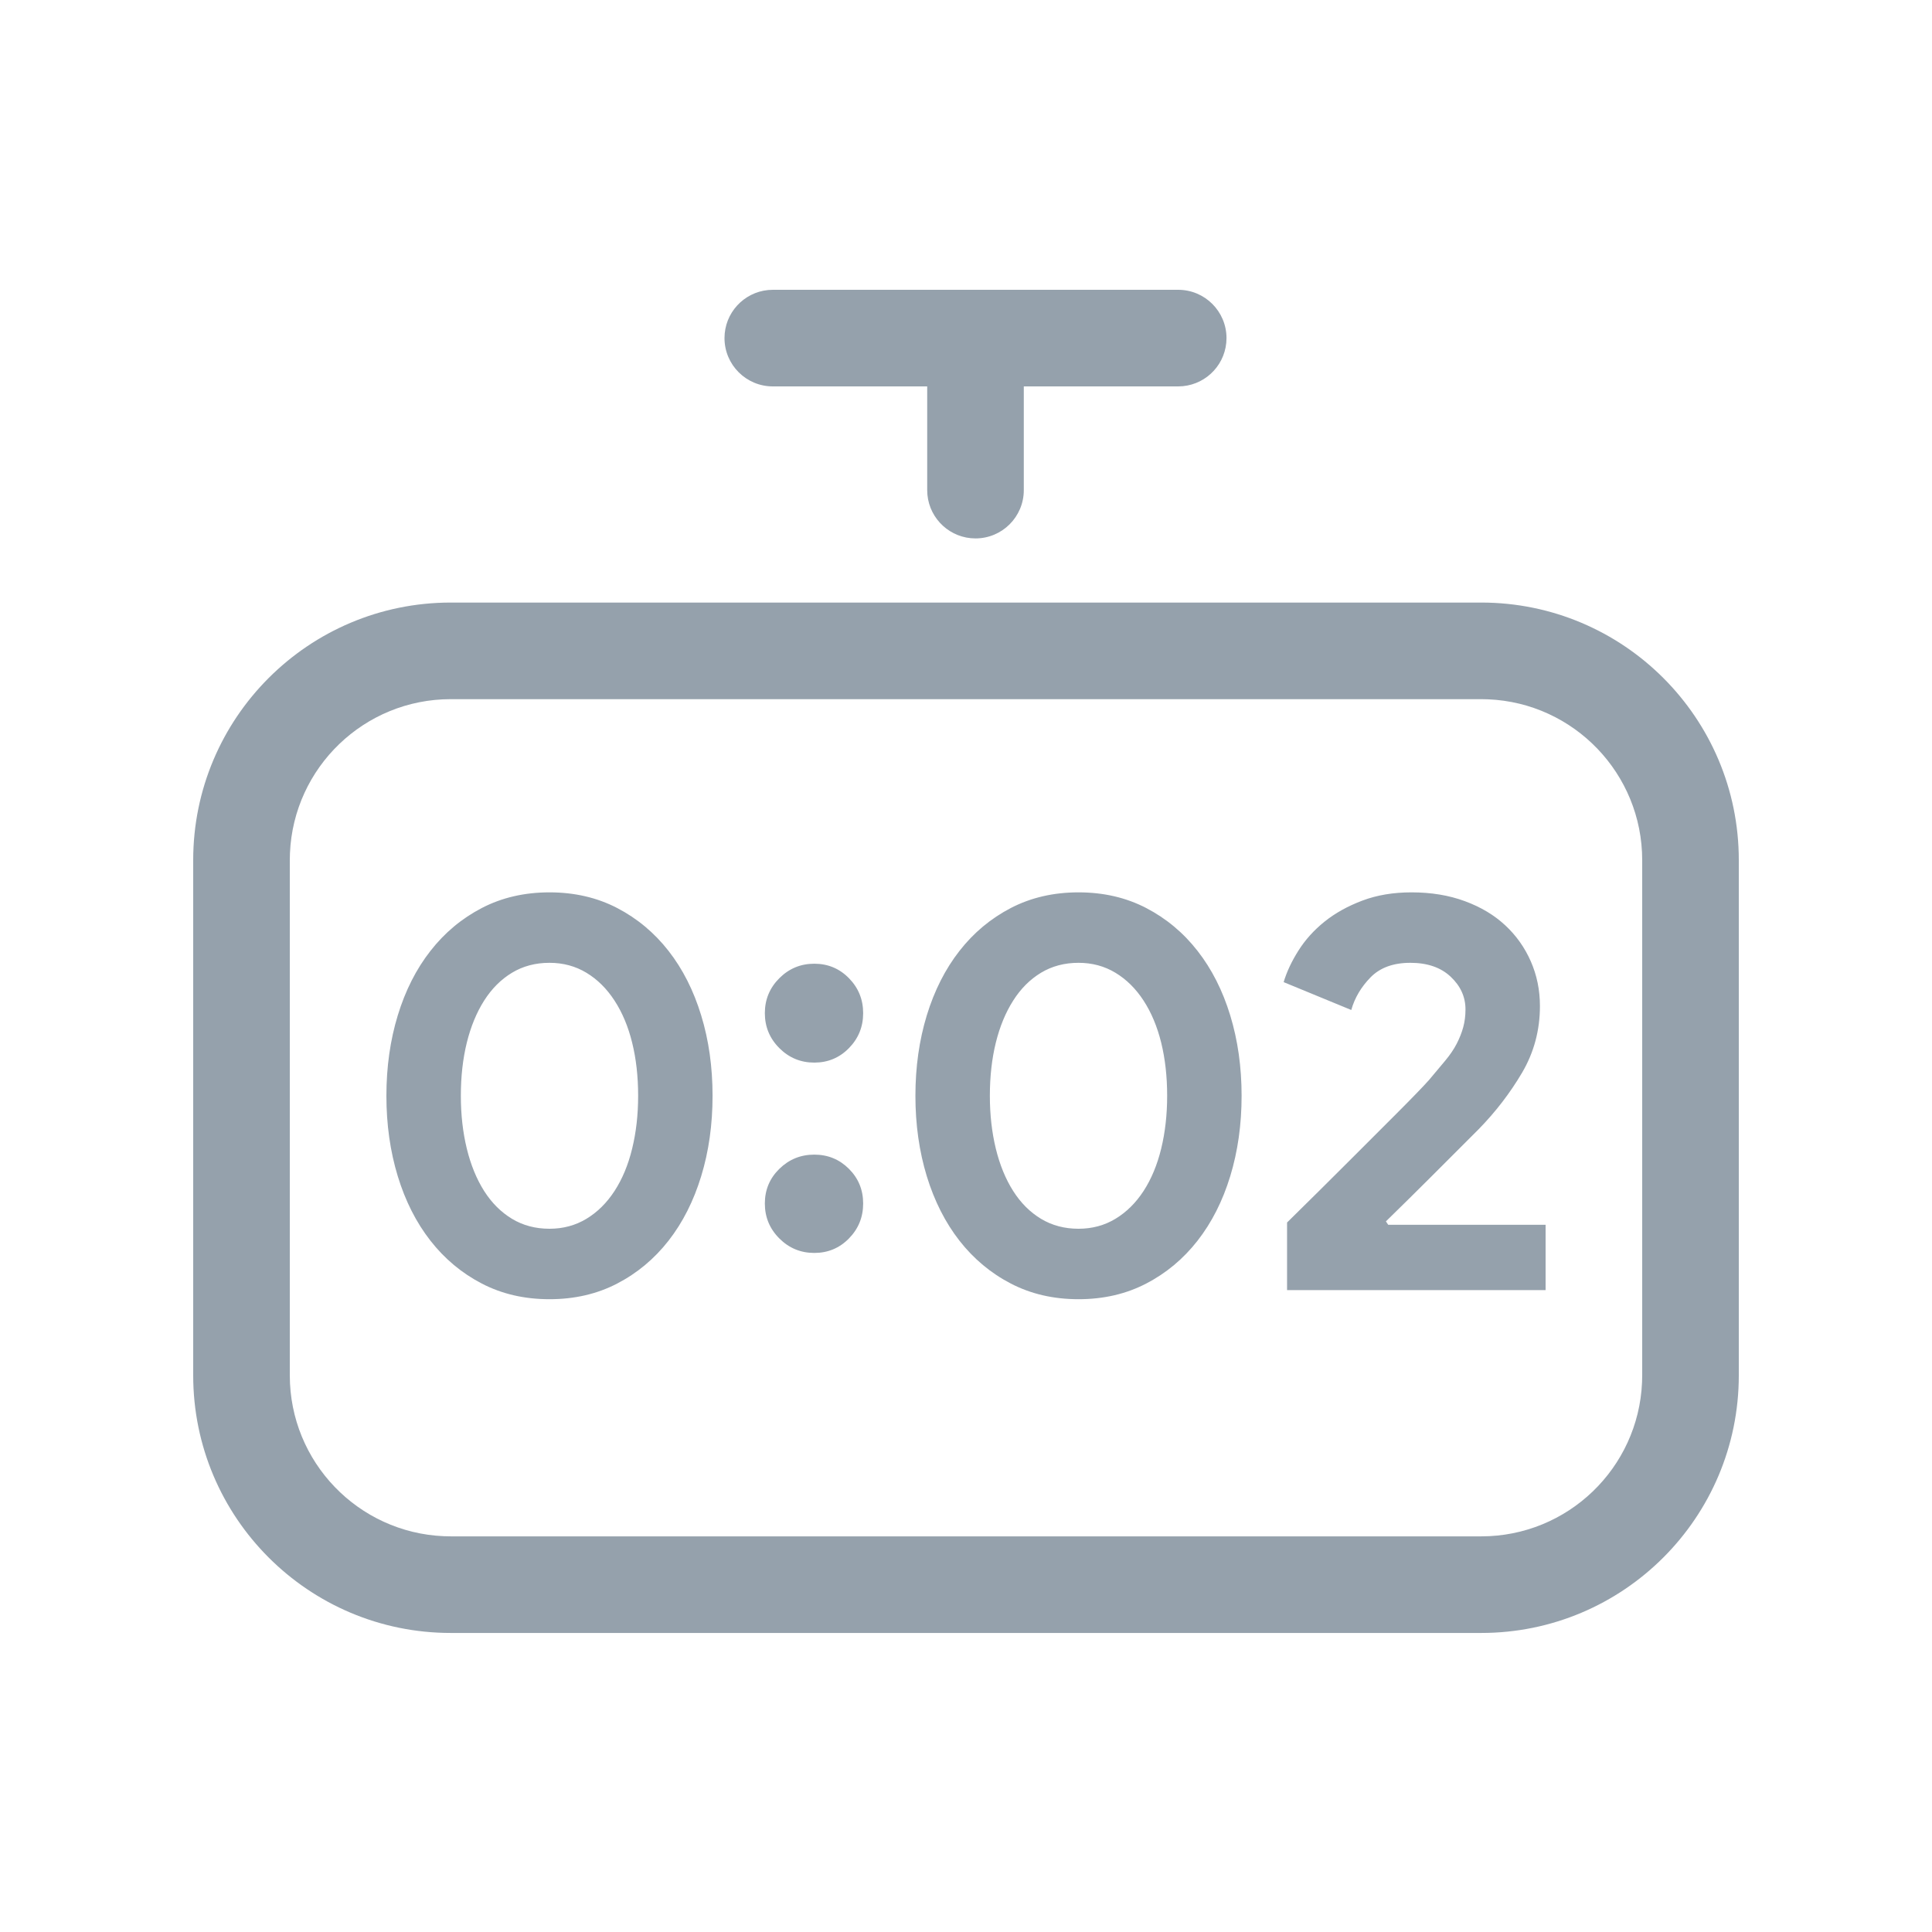 <?xml version="1.0" encoding="UTF-8"?>
<svg width="60px" height="60px" viewBox="0 0 60 60" version="1.1" xmlns="http://www.w3.org/2000/svg" xmlns:xlink="http://www.w3.org/1999/xlink">
    <title>UI Icons/Sidebar Icons/SVG /timerWidget</title>
    <g id="UI-Icons/Sidebar-Icons/timerWidget" stroke="none" stroke-width="1" fill="none" fill-rule="evenodd">
        <path d="M46,18.713 C50.418,18.713 54,22.295 54,26.713 L54,42.713 C54,47.131 50.418,50.713 46,50.713 L14,50.713 C9.582,50.713 6,47.131 6,42.713 L6,26.713 C6,22.295 9.582,18.713 14,18.713 L46,18.713 Z M46,21.713 L14,21.713 C11.311,21.713 9.118,23.835 9.005,26.496 L9,26.713 L9,42.713 C9,45.402 11.122,47.595 13.783,47.708 L14,47.713 L46,47.713 C48.689,47.713 50.882,45.591 50.995,42.93 L51,42.713 L51,26.713 C51,24.024 48.878,21.831 46.217,21.718 L46,21.713 Z M17.065,27.713 C17.841,27.713 18.541,27.875 19.165,28.198 C19.788,28.522 20.321,28.966 20.762,29.531 C21.203,30.095 21.541,30.763 21.776,31.534 C22.012,32.304 22.129,33.137 22.129,34.031 C22.129,34.925 22.012,35.757 21.776,36.528 C21.541,37.298 21.203,37.966 20.762,38.531 C20.321,39.095 19.788,39.54 19.165,39.863 C18.541,40.187 17.841,40.348 17.065,40.348 C16.288,40.348 15.588,40.187 14.965,39.863 C14.341,39.54 13.809,39.095 13.368,38.531 C12.926,37.966 12.588,37.298 12.353,36.528 C12.118,35.757 12,34.925 12,34.031 C12,33.137 12.118,32.304 12.353,31.534 C12.588,30.763 12.926,30.095 13.368,29.531 C13.809,28.966 14.341,28.522 14.965,28.198 C15.588,27.875 16.288,27.713 17.065,27.713 Z M33.494,27.713 C34.271,27.713 34.971,27.875 35.594,28.198 C36.218,28.522 36.75,28.966 37.191,29.531 C37.632,30.095 37.971,30.763 38.206,31.534 C38.441,32.304 38.559,33.137 38.559,34.031 C38.559,34.925 38.441,35.757 38.206,36.528 C37.971,37.298 37.632,37.966 37.191,38.531 C36.75,39.095 36.218,39.54 35.594,39.863 C34.971,40.187 34.271,40.348 33.494,40.348 C32.718,40.348 32.018,40.187 31.394,39.863 C30.771,39.54 30.238,39.095 29.797,38.531 C29.356,37.966 29.018,37.298 28.782,36.528 C28.547,35.757 28.429,34.925 28.429,34.031 C28.429,33.137 28.547,32.304 28.782,31.534 C29.018,30.763 29.356,30.095 29.797,29.531 C30.238,28.966 30.771,28.522 31.394,28.198 C32.018,27.875 32.718,27.713 33.494,27.713 Z M43.835,27.713 C44.447,27.713 45,27.804 45.494,27.987 C45.988,28.169 46.406,28.419 46.747,28.737 C47.088,29.054 47.353,29.428 47.541,29.857 C47.729,30.287 47.824,30.748 47.824,31.243 C47.824,31.995 47.638,32.687 47.268,33.316 C46.897,33.945 46.447,34.531 45.918,35.072 L44.4,36.59 C44,36.99 43.547,37.437 43.041,37.931 L43.112,38.037 L48,38.037 L48,40.066 L39.971,40.066 L39.971,37.966 C40.665,37.284 41.306,36.648 41.894,36.06 C42.141,35.813 42.394,35.56 42.653,35.301 C42.912,35.043 43.153,34.801 43.376,34.578 C43.6,34.354 43.8,34.151 43.976,33.969 C44.153,33.787 44.288,33.643 44.382,33.537 C44.571,33.313 44.738,33.113 44.885,32.937 C45.032,32.76 45.15,32.587 45.238,32.416 C45.326,32.245 45.394,32.075 45.441,31.904 C45.488,31.734 45.512,31.548 45.512,31.348 C45.512,30.96 45.359,30.622 45.053,30.334 C44.747,30.045 44.329,29.901 43.8,29.901 C43.271,29.901 42.859,30.051 42.565,30.351 C42.271,30.651 42.071,30.99 41.965,31.366 L39.865,30.501 C39.959,30.184 40.112,29.857 40.324,29.522 C40.535,29.187 40.806,28.887 41.135,28.622 C41.465,28.357 41.856,28.14 42.309,27.969 C42.762,27.798 43.271,27.713 43.835,27.713 Z M25.288,35.858 C25.712,35.858 26.071,36.006 26.365,36.3 C26.659,36.594 26.806,36.953 26.806,37.376 C26.806,37.8 26.659,38.161 26.365,38.461 C26.071,38.761 25.712,38.911 25.288,38.911 C24.865,38.911 24.503,38.761 24.203,38.461 C23.903,38.161 23.753,37.8 23.753,37.376 C23.753,36.953 23.903,36.594 24.203,36.3 C24.503,36.006 24.865,35.858 25.288,35.858 Z M17.065,29.901 C16.629,29.901 16.241,30.004 15.9,30.21 C15.559,30.416 15.271,30.704 15.035,31.075 C14.8,31.445 14.621,31.881 14.497,32.381 C14.374,32.881 14.312,33.431 14.312,34.031 C14.312,34.619 14.374,35.166 14.497,35.672 C14.621,36.178 14.8,36.616 15.035,36.987 C15.271,37.357 15.559,37.645 15.9,37.851 C16.241,38.057 16.629,38.16 17.065,38.16 C17.488,38.16 17.871,38.057 18.212,37.851 C18.553,37.645 18.844,37.357 19.085,36.987 C19.326,36.616 19.509,36.178 19.632,35.672 C19.756,35.166 19.818,34.619 19.818,34.031 C19.818,33.431 19.756,32.881 19.632,32.381 C19.509,31.881 19.326,31.445 19.085,31.075 C18.844,30.704 18.553,30.416 18.212,30.21 C17.871,30.004 17.488,29.901 17.065,29.901 Z M33.494,29.901 C33.059,29.901 32.671,30.004 32.329,30.21 C31.988,30.416 31.7,30.704 31.465,31.075 C31.229,31.445 31.05,31.881 30.926,32.381 C30.803,32.881 30.741,33.431 30.741,34.031 C30.741,34.619 30.803,35.166 30.926,35.672 C31.05,36.178 31.229,36.616 31.465,36.987 C31.7,37.357 31.988,37.645 32.329,37.851 C32.671,38.057 33.059,38.16 33.494,38.16 C33.918,38.16 34.3,38.057 34.641,37.851 C34.982,37.645 35.274,37.357 35.515,36.987 C35.756,36.616 35.938,36.178 36.062,35.672 C36.185,35.166 36.247,34.619 36.247,34.031 C36.247,33.431 36.185,32.881 36.062,32.381 C35.938,31.881 35.756,31.445 35.515,31.075 C35.274,30.704 34.982,30.416 34.641,30.21 C34.3,30.004 33.918,29.901 33.494,29.901 Z M25.288,29.929 C25.712,29.929 26.071,30.079 26.365,30.379 C26.659,30.679 26.806,31.041 26.806,31.464 C26.806,31.888 26.659,32.25 26.365,32.55 C26.071,32.85 25.712,33 25.288,33 C24.865,33 24.503,32.85 24.203,32.55 C23.903,32.25 23.753,31.888 23.753,31.464 C23.753,31.041 23.903,30.679 24.203,30.379 C24.503,30.079 24.865,29.929 25.288,29.929 Z M36.59,9 C37.419,9 38.09,9.672 38.09,10.5 C38.09,11.28 37.495,11.92 36.735,11.993 L36.59,12 L31.795,12 L31.795,15.221 C31.795,16.05 31.124,16.721 30.295,16.721 C29.515,16.721 28.875,16.126 28.802,15.366 L28.795,15.221 L28.795,12 L24,12 C23.172,12 22.5,11.328 22.5,10.5 C22.5,9.72 23.095,9.08 23.856,9.007 L24,9 L36.59,9 Z" id="Combined-Shape" fill="#95A1AC" fill-rule="nonzero"></path>
    </g>
</svg>